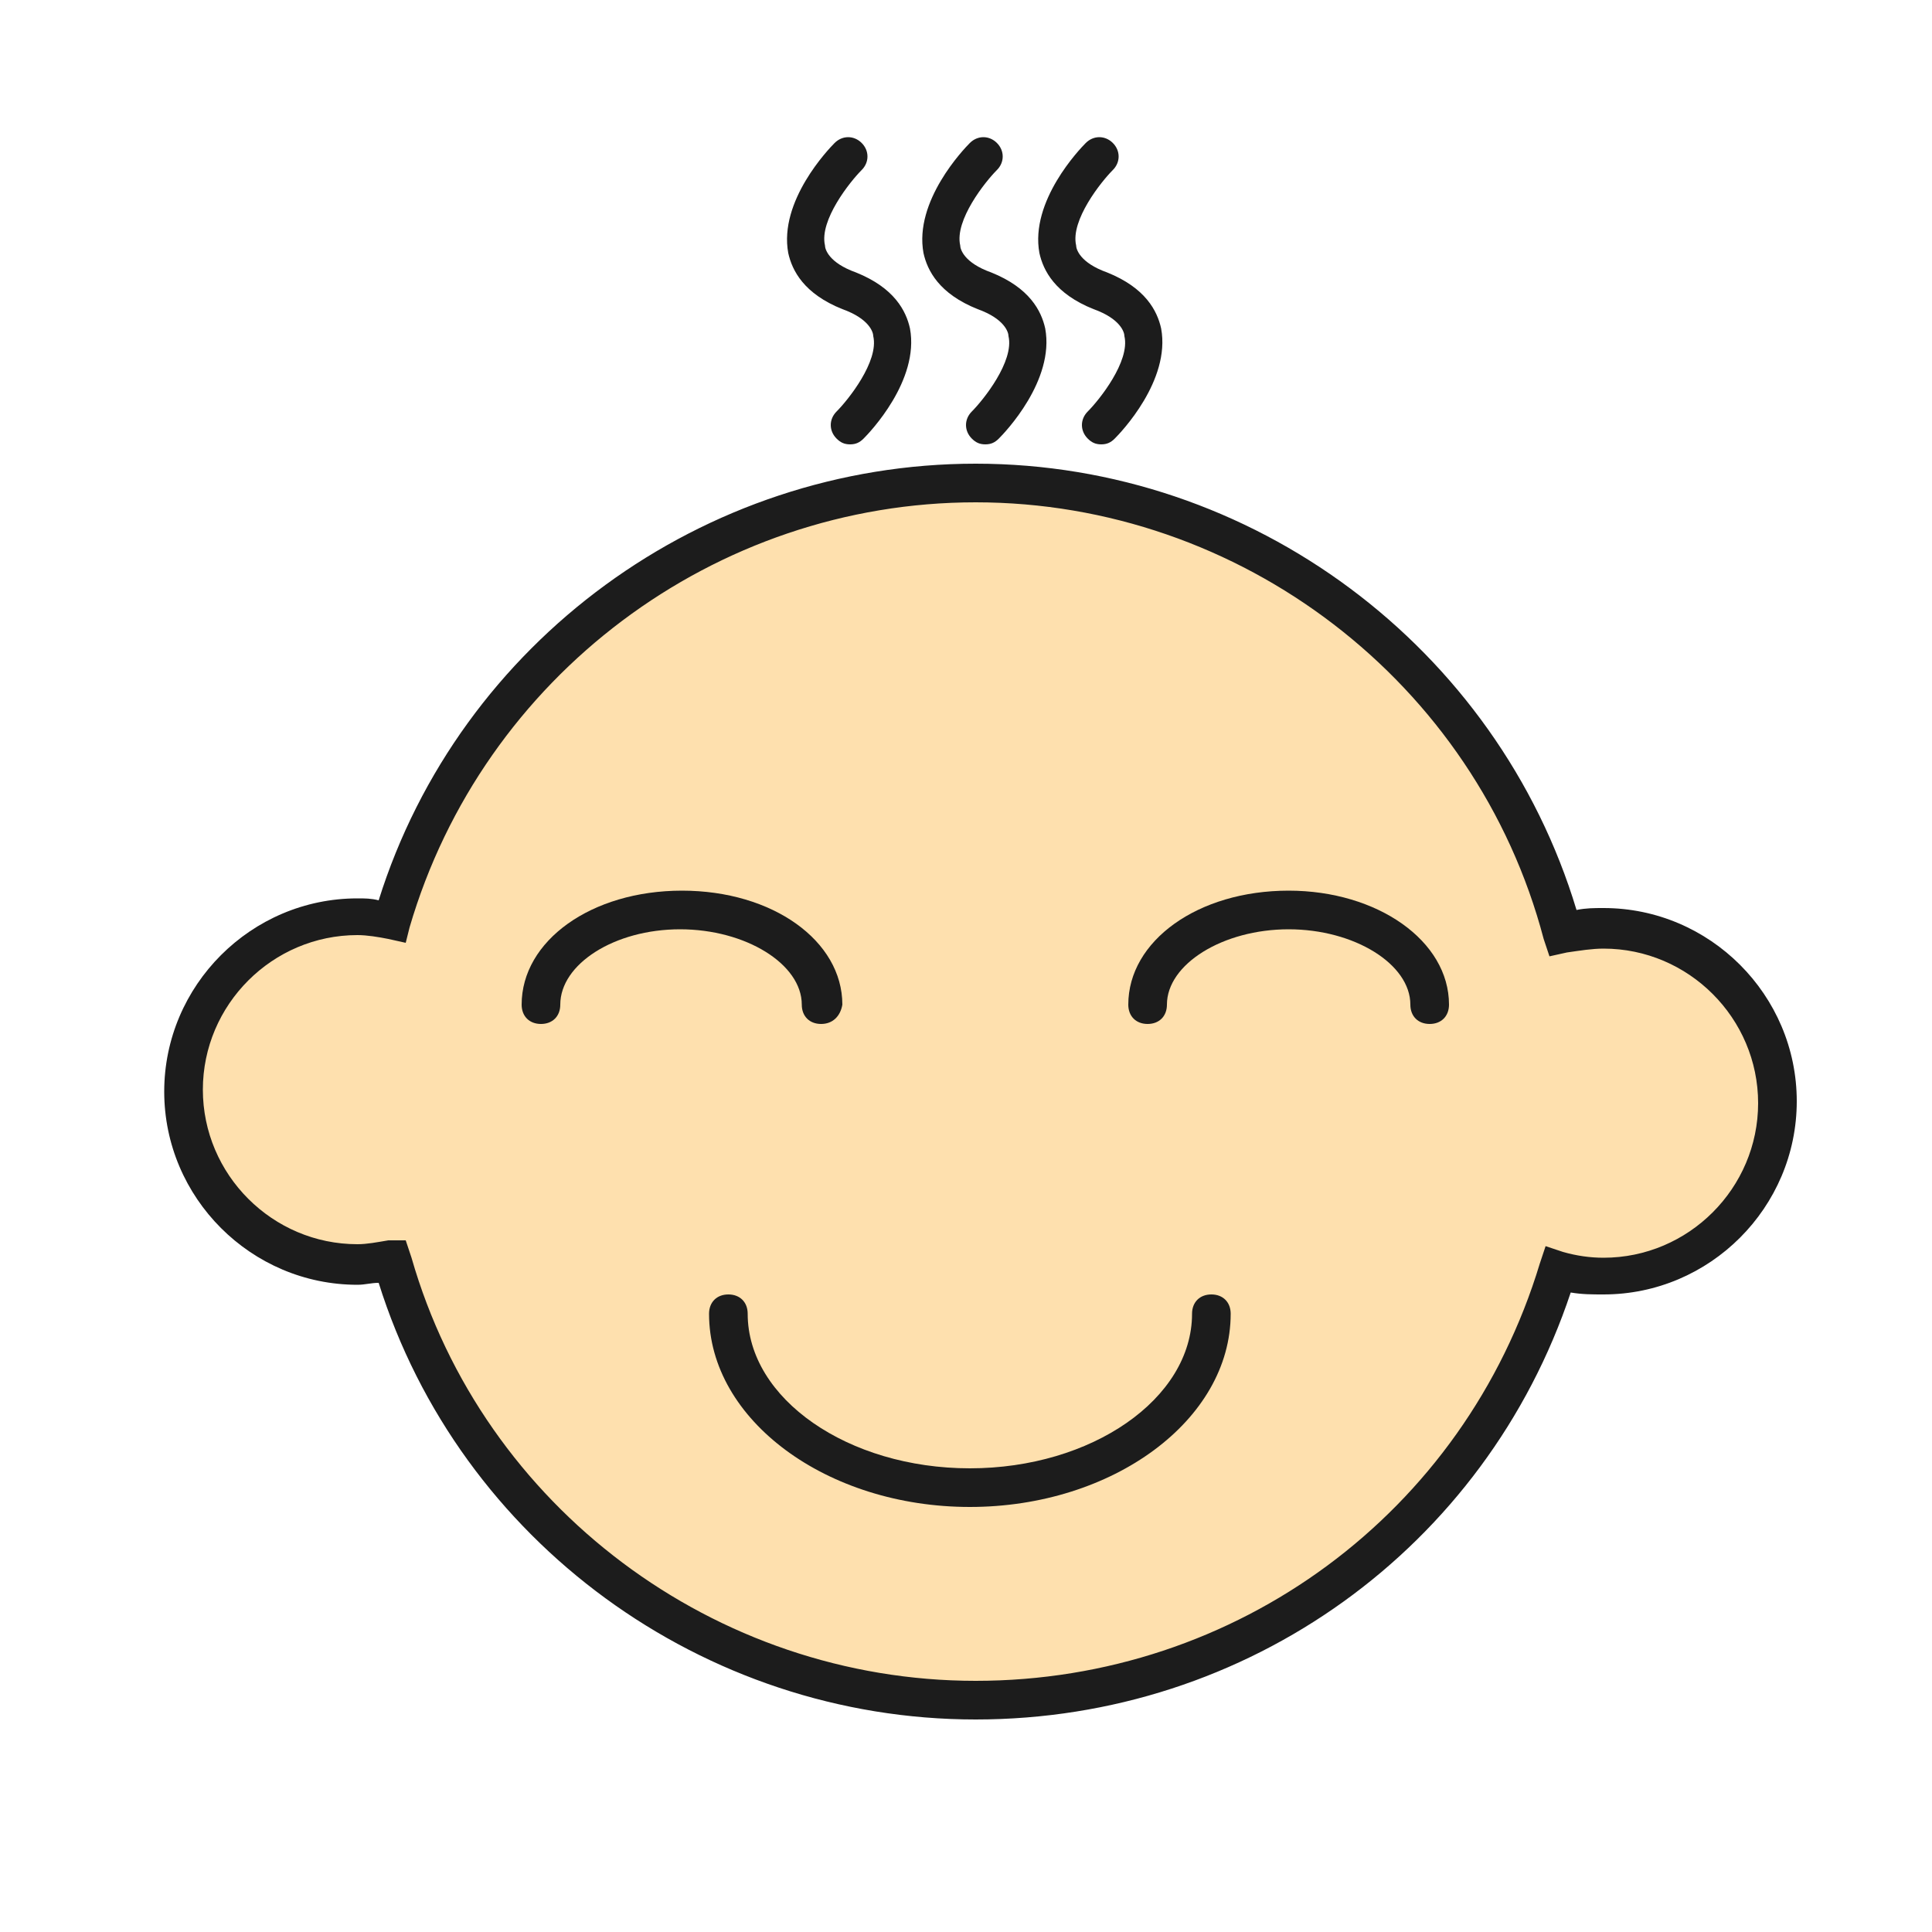 <?xml version="1.0" standalone="no"?><!DOCTYPE svg PUBLIC "-//W3C//DTD SVG 1.1//EN" "http://www.w3.org/Graphics/SVG/1.1/DTD/svg11.dtd"><svg t="1646015241484" class="icon" viewBox="0 0 1024 1024" version="1.1" xmlns="http://www.w3.org/2000/svg" p-id="21437" xmlns:xlink="http://www.w3.org/1999/xlink" width="200" height="200"><defs><style type="text/css"></style></defs><path d="M849.92 491.52c-7.168 0-14.336 1.024-21.504 3.072C791.552 357.376 665.6 256 517.12 256c-146.432 0-270.336 98.304-309.248 232.448-6.144-1.024-12.288-2.048-18.432-2.048-51.2 0-92.16 40.96-92.16 92.16s40.96 92.16 92.16 92.16c6.144 0 12.288-1.024 18.432-2.048C246.784 802.816 370.688 901.12 517.12 901.12c145.408 0 268.288-96.256 308.224-228.352 8.192 2.048 15.36 3.072 24.576 3.072 51.2 0 92.16-40.96 92.16-92.16s-40.96-92.16-92.16-92.16z" fill="#FEE0AE" p-id="21438"></path><path d="M517.12 911.36c-144.384 0-273.408-94.208-316.416-231.424-4.096 0-7.168 1.024-11.264 1.024-56.32 0-102.4-46.08-102.4-102.4s46.08-102.4 102.4-102.4c4.096 0 7.168 0 11.264 1.024C243.712 339.968 372.736 245.76 517.12 245.76c146.432 0 276.48 97.28 318.464 236.544 5.12-1.024 9.216-1.024 14.336-1.024 56.32 0 102.4 46.08 102.4 102.4s-46.08 102.4-102.4 102.4c-6.144 0-11.264 0-17.408-1.024C787.456 820.224 661.504 911.36 517.12 911.36zM215.04 657.408l3.072 9.216C256 798.72 378.88 890.88 517.12 890.88s259.072-89.088 299.008-221.184l3.072-9.216 9.216 3.072c7.168 2.048 14.336 3.072 21.504 3.072 45.056 0 81.92-36.864 81.92-81.92s-36.864-81.92-81.92-81.92c-6.144 0-12.288 1.024-19.456 2.048l-9.216 2.048-3.072-9.216C782.336 361.472 657.408 266.24 517.12 266.24 378.88 266.24 256 358.4 217.088 491.52l-2.048 8.192-9.216-2.048c-5.12-1.024-11.264-2.048-16.384-2.048-45.056 0-81.92 36.864-81.92 81.92s36.864 81.92 81.92 81.92c5.12 0 10.24-1.024 16.384-2.048h9.216z" fill="#1C1C1C" p-id="21439"></path><path d="M435.2 542.72c-6.144 0-10.24-4.096-10.24-10.24 0-21.504-29.696-39.936-64.512-39.936S296.96 510.976 296.96 532.48c0 6.144-4.096 10.24-10.24 10.24s-10.24-4.096-10.24-10.24c0-33.792 36.864-60.416 84.992-60.416s84.992 26.624 84.992 60.416c-1.024 6.144-5.12 10.24-11.264 10.24zM757.76 542.72c-6.144 0-10.24-4.096-10.24-10.24 0-21.504-29.696-39.936-64.512-39.936s-64.512 18.432-64.512 39.936c0 6.144-4.096 10.24-10.24 10.24s-10.24-4.096-10.24-10.24c0-33.792 36.864-60.416 84.992-60.416 47.104 0 84.992 26.624 84.992 60.416 0 6.144-4.096 10.24-10.24 10.24zM514.048 798.72c-75.776 0-138.24-46.08-138.24-102.4 0-6.144 4.096-10.24 10.24-10.24s10.24 4.096 10.24 10.24c0 45.056 53.248 81.92 117.76 81.92s117.76-36.864 117.76-81.92c0-6.144 4.096-10.24 10.24-10.24s10.24 4.096 10.24 10.24c0 56.32-62.464 102.4-138.24 102.4zM450.56 235.52c-3.072 0-5.12-1.024-7.168-3.072-4.096-4.096-4.096-10.24 0-14.336 6.144-6.144 22.528-26.624 19.456-39.936 0-2.048-2.048-9.216-16.384-14.336-20.48-8.192-26.624-20.48-28.672-29.696-5.12-27.648 21.504-55.296 24.576-58.368 4.096-4.096 10.24-4.096 14.336 0 4.096 4.096 4.096 10.24 0 14.336-6.144 6.144-22.528 26.624-19.456 39.936 0 2.048 2.048 9.216 16.384 14.336 20.48 8.192 26.624 20.48 28.672 29.696 5.12 27.648-21.504 55.296-24.576 58.368-2.048 2.048-4.096 3.072-7.168 3.072zM522.24 235.52c-3.072 0-5.12-1.024-7.168-3.072-4.096-4.096-4.096-10.24 0-14.336 6.144-6.144 22.528-26.624 19.456-39.936 0-2.048-2.048-9.216-16.384-14.336-20.48-8.192-26.624-20.48-28.672-29.696-5.12-27.648 21.504-55.296 24.576-58.368 4.096-4.096 10.24-4.096 14.336 0 4.096 4.096 4.096 10.24 0 14.336-6.144 6.144-22.528 26.624-19.456 39.936 0 2.048 2.048 9.216 16.384 14.336 20.48 8.192 26.624 20.48 28.672 29.696 5.12 27.648-21.504 55.296-24.576 58.368-2.048 2.048-4.096 3.072-7.168 3.072z" fill="#1C1C1C" p-id="21440"></path><path d="M583.68 235.52c-3.072 0-5.12-1.024-7.168-3.072-4.096-4.096-4.096-10.24 0-14.336 6.144-6.144 22.528-26.624 19.456-39.936 0-2.048-2.048-9.216-16.384-14.336-20.48-8.192-26.624-20.48-28.672-29.696-5.12-27.648 21.504-55.296 24.576-58.368 4.096-4.096 10.24-4.096 14.336 0 4.096 4.096 4.096 10.24 0 14.336-6.144 6.144-22.528 26.624-19.456 39.936 0 2.048 2.048 9.216 16.384 14.336 20.48 8.192 26.624 20.48 28.672 29.696 5.12 27.648-21.504 55.296-24.576 58.368-2.048 2.048-4.096 3.072-7.168 3.072z" fill="#1C1C1C" p-id="21441"></path></svg>